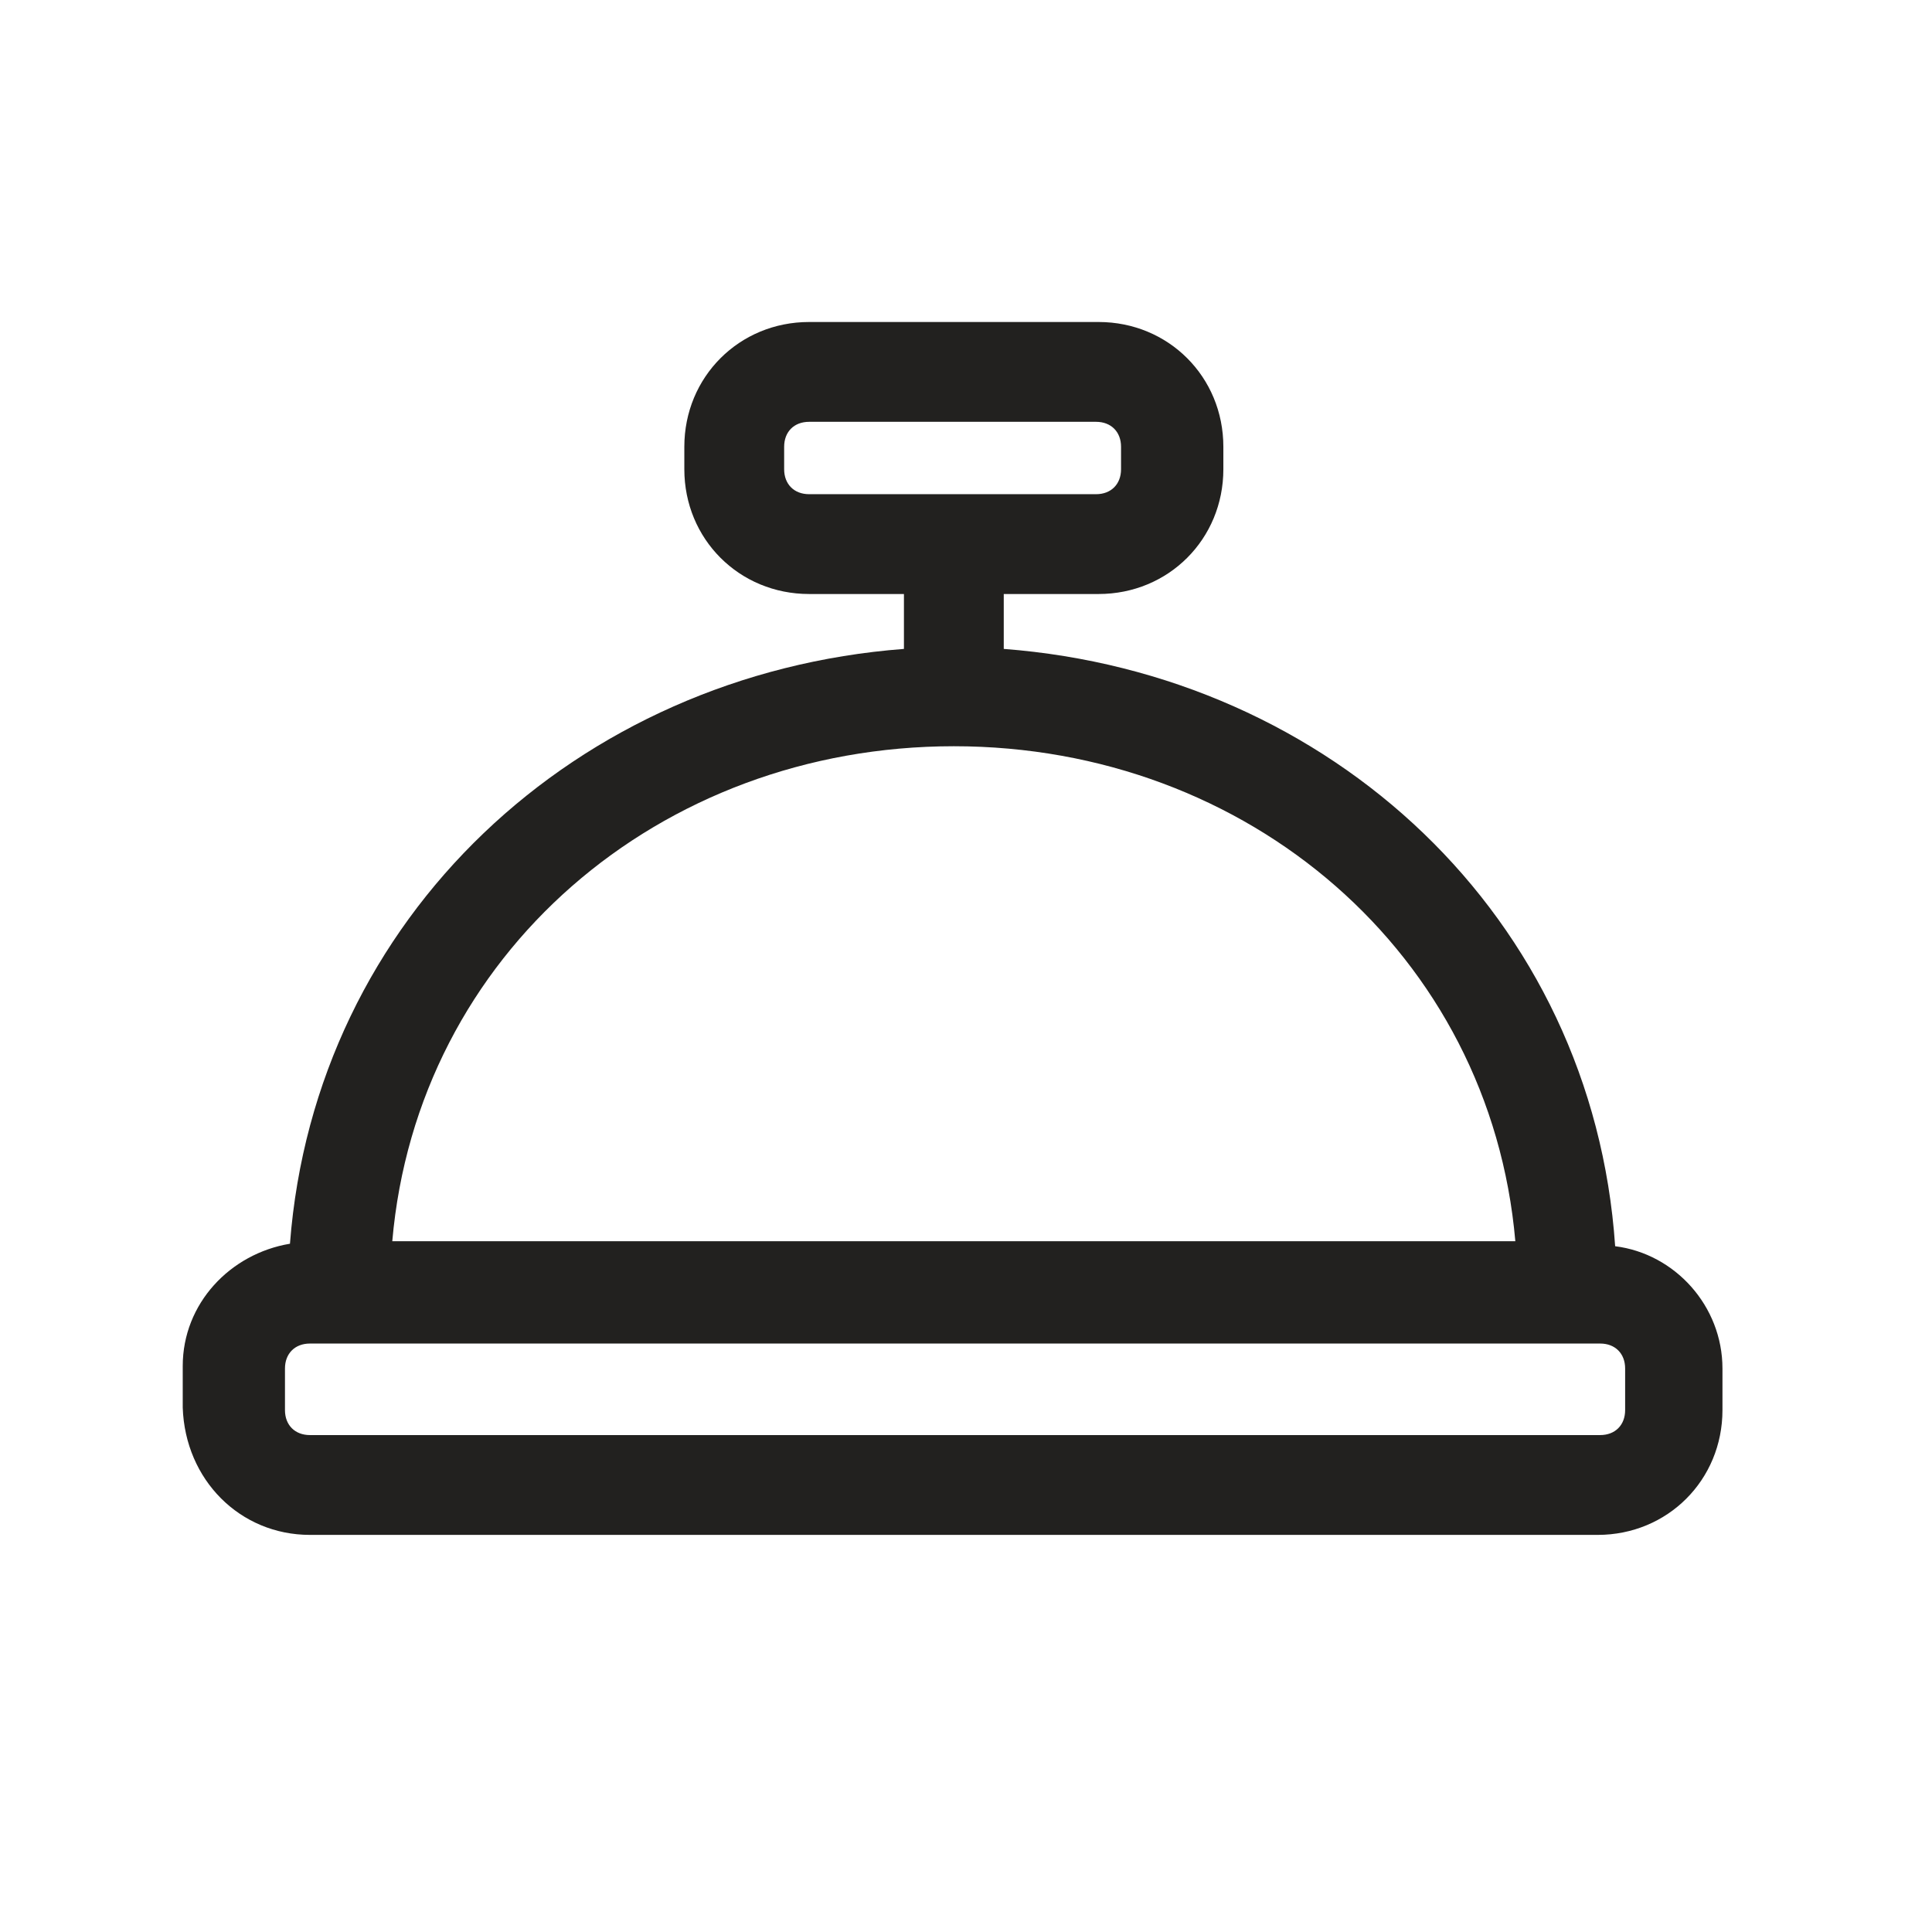 <svg width="24" height="24" viewBox="0 0 24 24" fill="none" xmlns="http://www.w3.org/2000/svg">
<path d="M3.85 19.067H19.847C20.715 19.067 21.397 18.385 21.397 17.517L21.397 17C21.397 16.225 20.808 15.574 20.064 15.481C19.785 11.389 16.53 8.371 12.469 8.061V7.379H13.647C14.515 7.379 15.197 6.697 15.197 5.829V5.55C15.197 4.682 14.515 4 13.647 4H10.051C9.183 4 8.501 4.682 8.501 5.55V5.829C8.501 6.697 9.183 7.379 10.051 7.379H11.229V8.061C7.168 8.371 3.913 11.389 3.602 15.45C2.858 15.574 2.27 16.194 2.27 16.969L2.27 17.486C2.3 18.384 2.982 19.067 3.85 19.067ZM10.051 6.139C9.865 6.139 9.741 6.015 9.741 5.829V5.55C9.741 5.364 9.864 5.24 10.051 5.24H13.616C13.802 5.24 13.926 5.364 13.926 5.55V5.829C13.926 6.015 13.802 6.139 13.616 6.139H10.051ZM11.849 9.27C15.507 9.27 18.514 11.854 18.824 15.419H4.873C5.183 11.854 8.191 9.27 11.849 9.27ZM3.54 17C3.54 16.814 3.664 16.69 3.85 16.69H19.878C20.064 16.69 20.188 16.814 20.188 17L20.188 17.517C20.188 17.703 20.064 17.827 19.878 17.827H3.85C3.664 17.827 3.54 17.703 3.54 17.517L3.54 17Z" fill="#22211F"/>
</svg>
